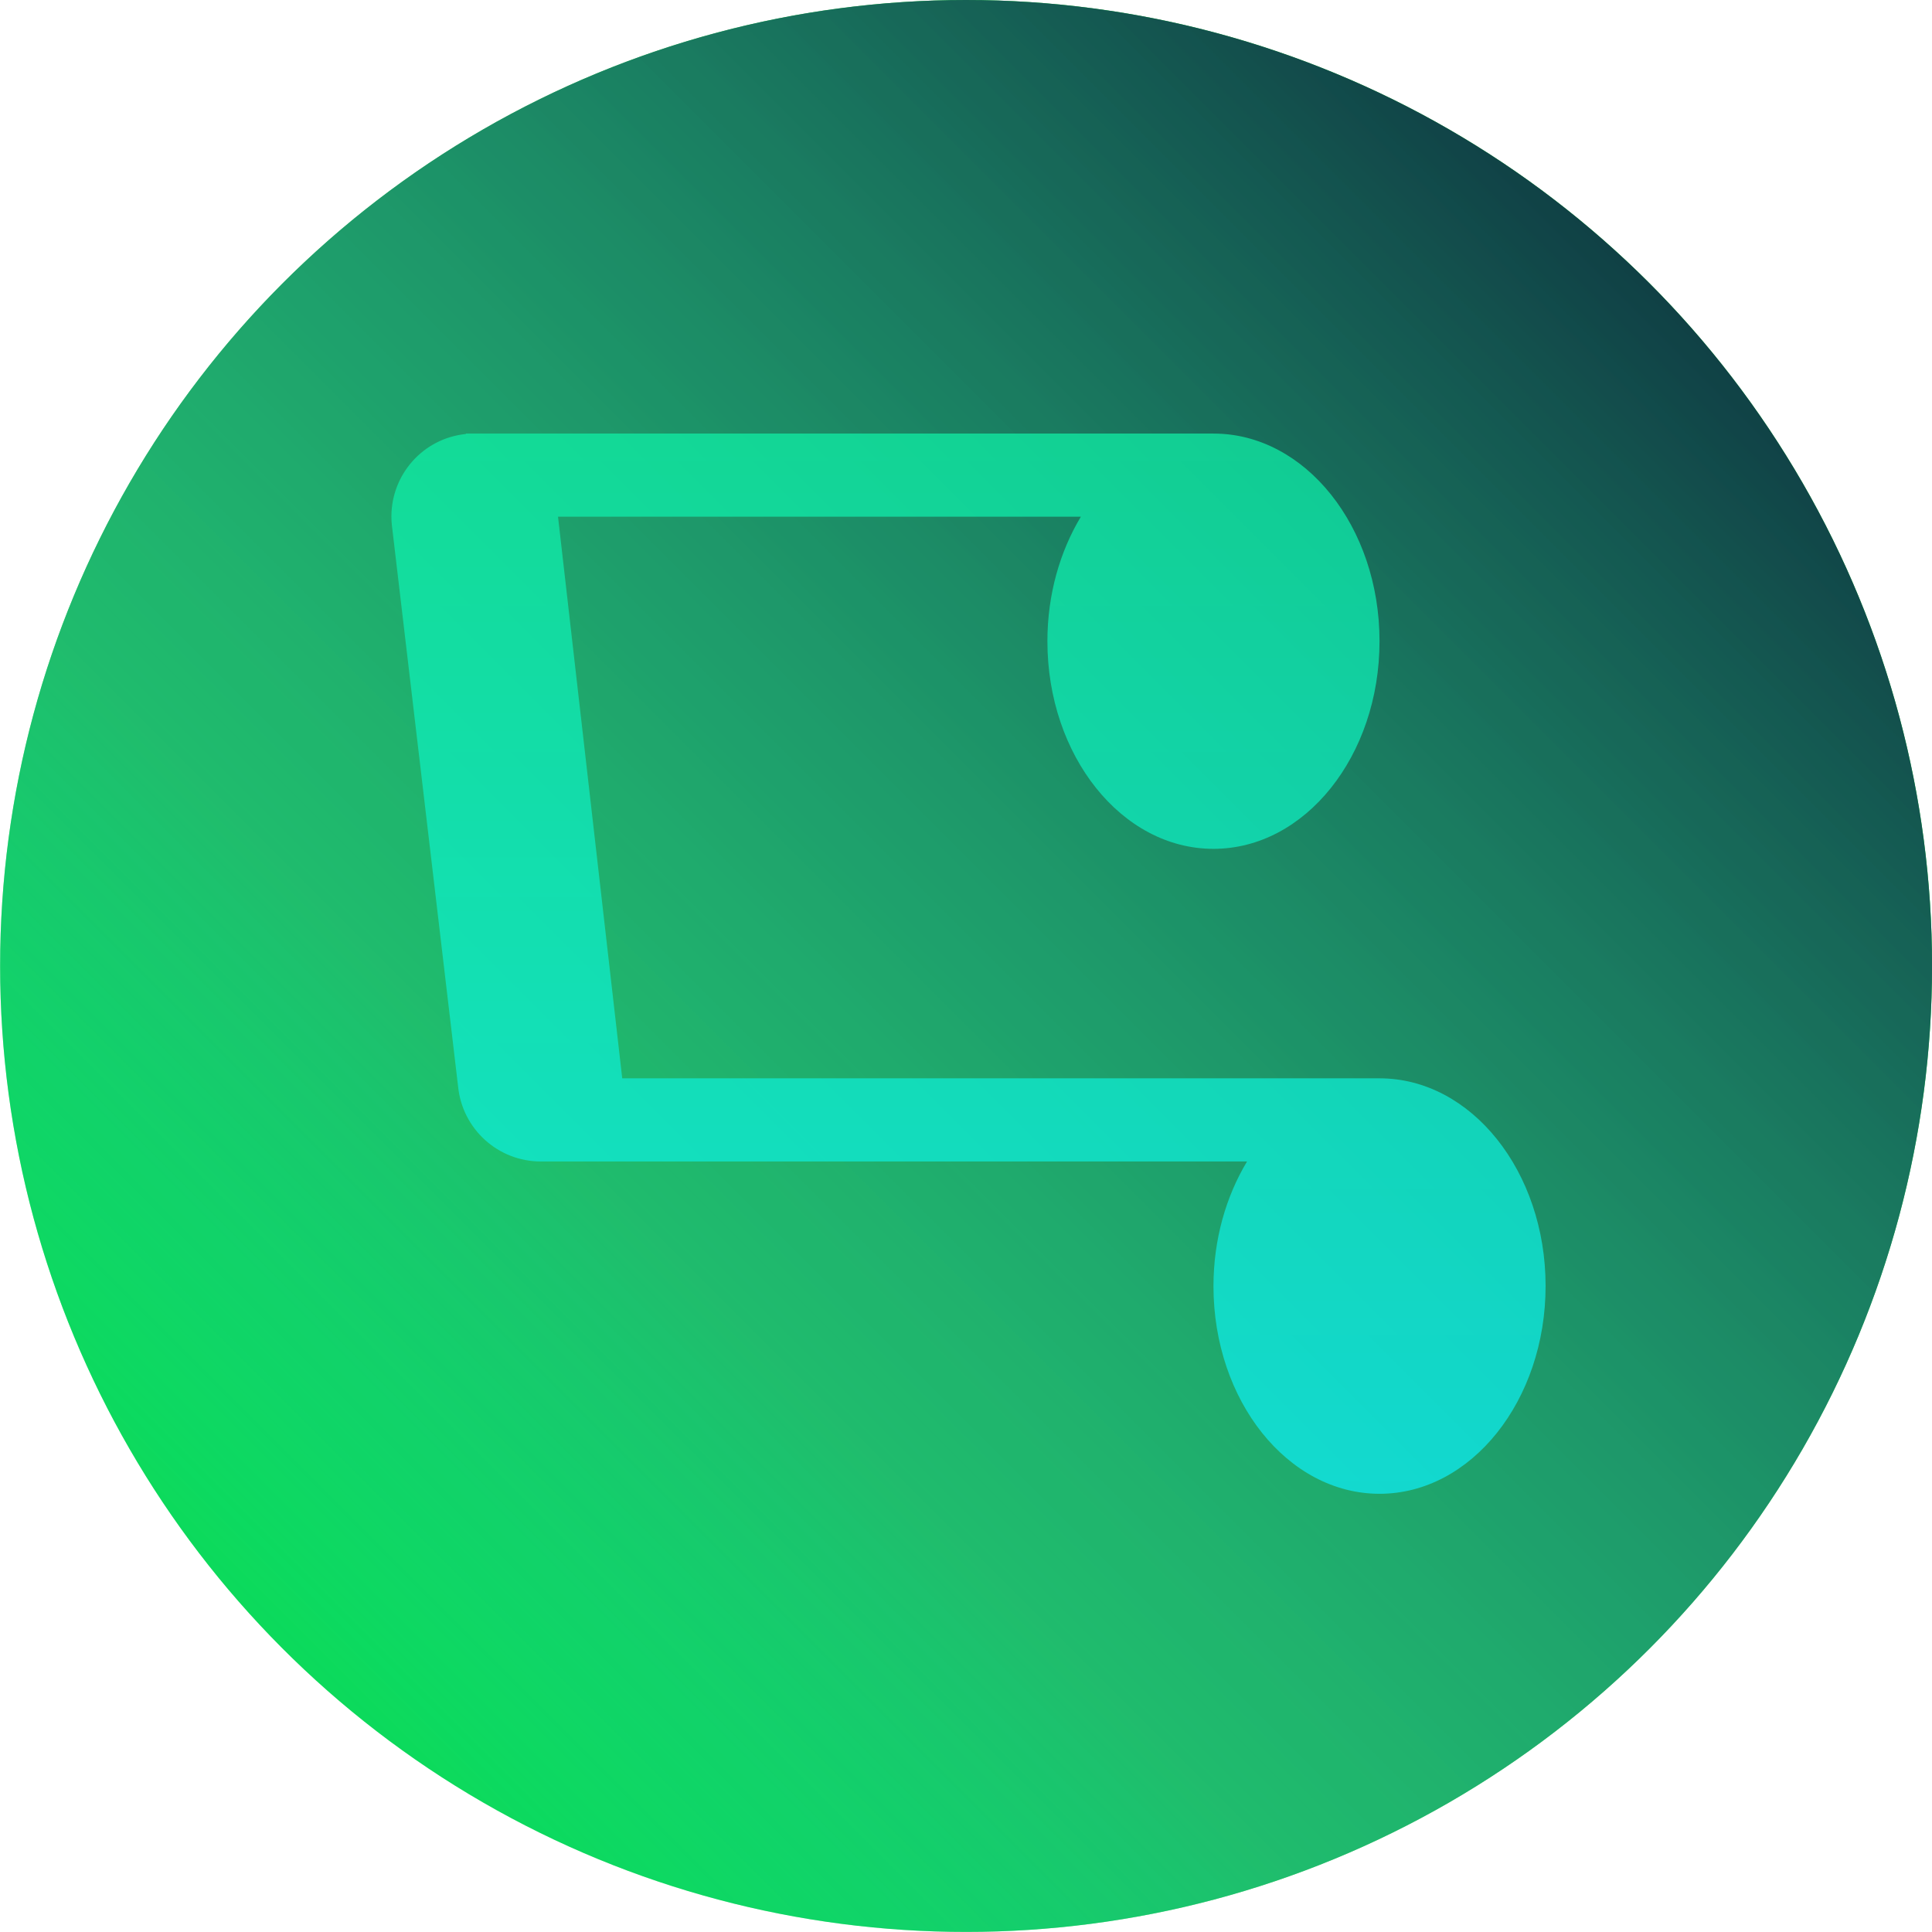 <?xml version="1.0" encoding="UTF-8" standalone="no"?>
<svg
   width="90"
   height="90"
   viewBox="0 0 23.812 23.813"
   version="1.1"
   id="svg8"
   inkscape:version="1.3 (0e150ed, 2023-07-21)"
   xml:space="preserve"
   sodipodi:docname="109_base.svg"
   xmlns:inkscape="http://www.inkscape.org/namespaces/inkscape"
   xmlns:sodipodi="http://sodipodi.sourceforge.net/DTD/sodipodi-0.dtd"
   xmlns:xlink="http://www.w3.org/1999/xlink"
   xmlns="http://www.w3.org/2000/svg"
   xmlns:svg="http://www.w3.org/2000/svg"
   xmlns:rdf="http://www.w3.org/1999/02/22-rdf-syntax-ns#"
   xmlns:cc="http://creativecommons.org/ns#"
   xmlns:dc="http://purl.org/dc/elements/1.1/"><defs
     id="defs2"><linearGradient
       id="linearGradient1"
       inkscape:collect="always"><stop
         style="stop-color:#0fe9f1;stop-opacity:0.756;"
         offset="0"
         id="stop2" /><stop
         style="stop-color:#0ff1a5;stop-opacity:0.726;"
         offset="1"
         id="stop3" /></linearGradient><linearGradient
       inkscape:collect="always"
       id="linearGradient13409"><stop
         style="stop-color:#104045;stop-opacity:1;"
         offset="0"
         id="stop13405" /><stop
         style="stop-color:#30a5aa;stop-opacity:0.498;"
         offset="0.714"
         id="stop1" /><stop
         style="stop-color:#00f6ff;stop-opacity:0.207;"
         offset="1"
         id="stop13407" /></linearGradient><linearGradient
       inkscape:collect="always"
       xlink:href="#linearGradient13409"
       id="linearGradient13411"
       x1="48.553"
       y1="62.973"
       x2="72.365"
       y2="62.973"
       gradientUnits="userSpaceOnUse"
       gradientTransform="rotate(-135,3.497,89.406)" /><filter
       style="color-interpolation-filters:sRGB"
       inkscape:label="Drop Shadow"
       id="filter9"
       x="-0.026"
       y="-0.024"
       width="1.051"
       height="1.047"><feFlood
         result="flood"
         in="SourceGraphic"
         flood-opacity="1"
         flood-color="rgb(0,255,0)"
         id="feFlood8" /><feGaussianBlur
         result="blur"
         in="SourceGraphic"
         stdDeviation="5"
         id="feGaussianBlur8" /><feOffset
         result="offset"
         in="blur"
         dx="0"
         dy="0"
         id="feOffset8" /><feComposite
         result="comp1"
         operator="in"
         in="offset"
         in2="flood"
         id="feComposite8" /><feComposite
         result="comp2"
         operator="over"
         in="SourceGraphic"
         in2="comp1"
         id="feComposite9" /></filter><linearGradient
       inkscape:collect="always"
       xlink:href="#linearGradient1"
       id="linearGradient3"
       x1="-11.993"
       y1="255.958"
       x2="478.716"
       y2="255.958"
       gradientUnits="userSpaceOnUse" /></defs><sodipodi:namedview
     id="base"
     pagecolor="#404040"
     bordercolor="#9e9e9e"
     borderopacity="1"
     inkscape:pageopacity="1"
     inkscape:pageshadow="2"
     inkscape:zoom="6.0448023"
     inkscape:cx="30.852953"
     inkscape:cy="43.756601"
     inkscape:document-units="px"
     inkscape:current-layer="layer1"
     inkscape:document-rotation="0"
     showgrid="false"
     units="px"
     inkscape:pagecheckerboard="true"
     inkscape:showpageshadow="false"
     borderlayer="false"
     inkscape:deskcolor="#505050"
     inkscape:window-width="1440"
     inkscape:window-height="754"
     inkscape:window-x="0"
     inkscape:window-y="25"
     inkscape:window-maximized="0" /><g
     inkscape:label="Layer 1"
     inkscape:groupmode="layer"
     id="layer1"
     transform="translate(-55.913,-43.566)"><circle
       style="opacity:0.997;fill:#0fd330;fill-opacity:1;stroke:none;stroke-width:0.962;stroke-linecap:round;stroke-linejoin:round;stroke-miterlimit:29"
       id="path1"
       cx="67.82"
       cy="55.472"
       r="11.906" /><circle
       style="fill:url(#linearGradient13411);fill-opacity:1;stroke:none;stroke-width:1.058;stroke-linecap:round"
       id="path13301"
       cx="-55.472"
       cy="67.82"
       r="11.906"
       transform="rotate(-90)" /><path
       id="path1-7"
       style="fill:url(#linearGradient3);stroke:none;stroke-opacity:1;filter:url(#filter9)"
       d="m 430.273,1.924 c -1.236,-0.002 -2.484,0.062 -3.741,0.187 L 179.204,31.287 C 160.504,33.187 146.288,48.904 146.288,67.704 v 3.5 36.497 270.867 c -15.319,-9.227 -34.284,-14.775 -54.879,-14.775 -50.4,0 -91.402,32.7 -91.402,73.1 0,40.4 41.082,73.1 91.482,73.1 50.4,0 91.402,-32.7 91.402,-73.1 V 103.532 L 430.113,75.265 V 305.413 c -15.289,-9.192 -34.231,-14.722 -54.799,-14.722 -50.4,0 -91.402,32.7 -91.402,73.1 0,40.4 41.002,73.1 91.402,73.1 50.4,0 91.402,-32.7 91.402,-73.1 V 71.097 38.394 34.707 h -0.187 C 464.618,15.904 448.783,1.954 430.273,1.924 Z"
       transform="matrix(0,-0.028,0.028,0,60.683,61.978)" /></g></svg>
